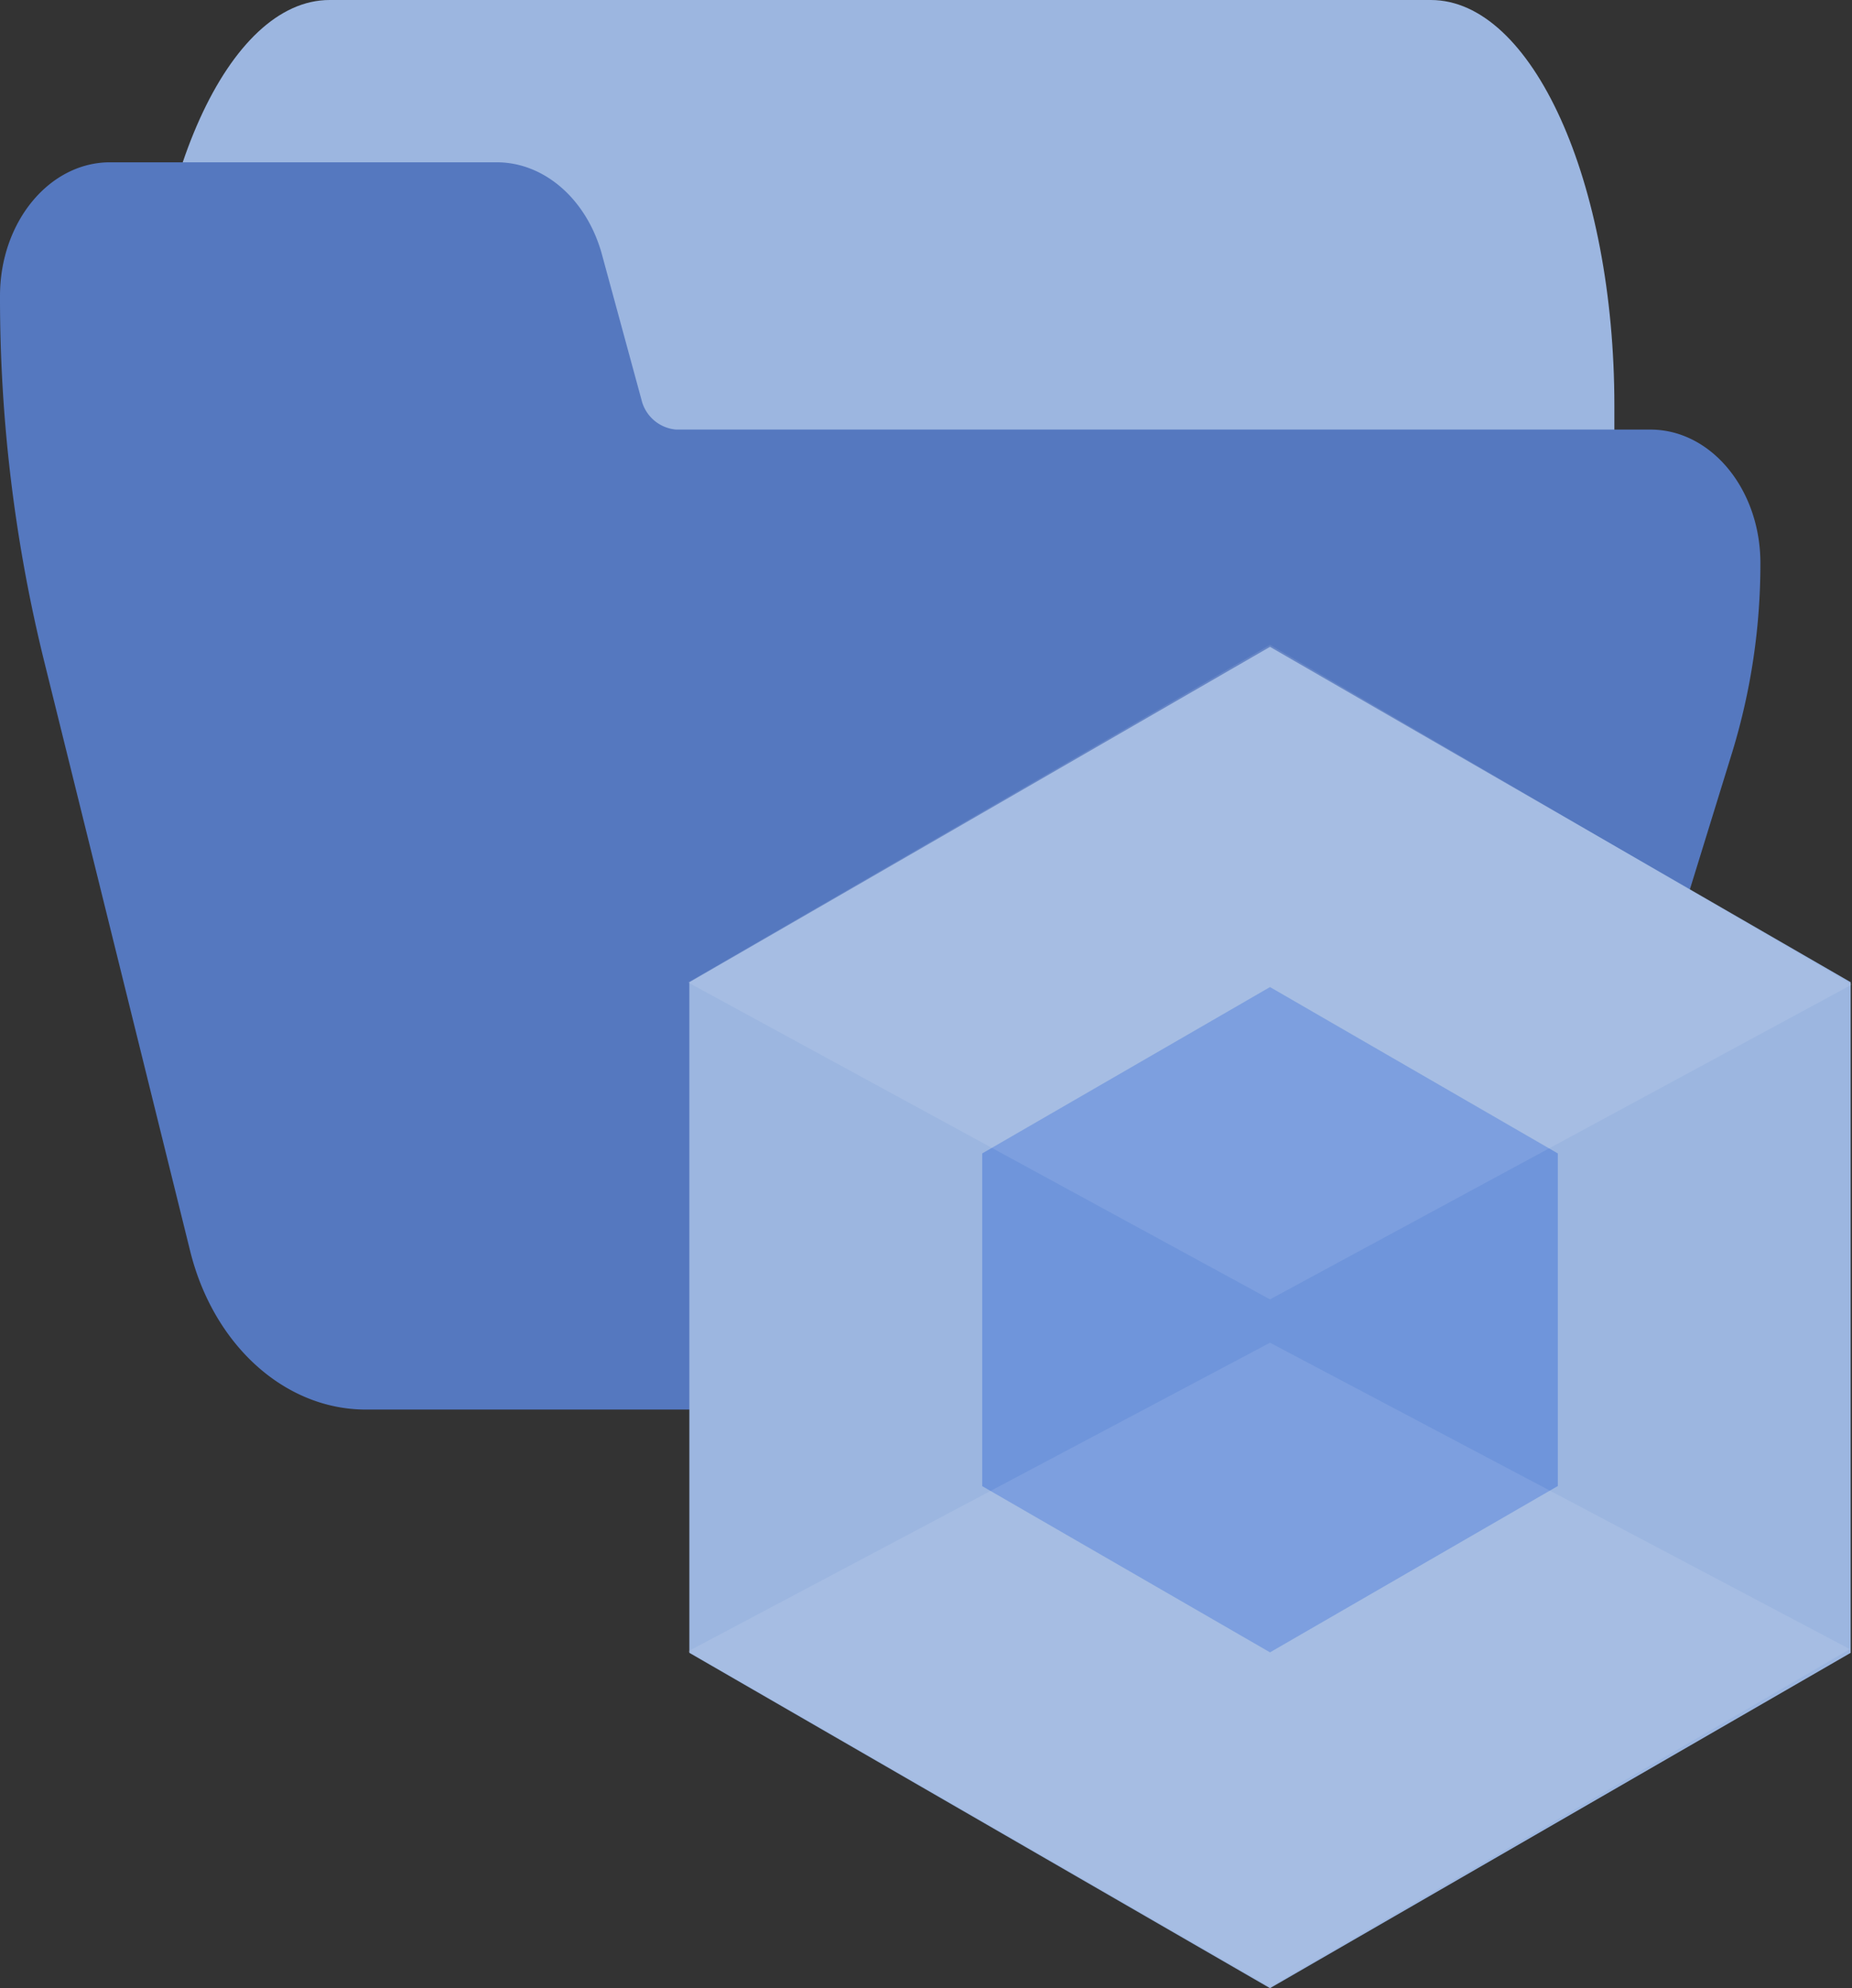 <svg xmlns="http://www.w3.org/2000/svg" xmlns:xlink="http://www.w3.org/1999/xlink" width="114.134" height="122.5" viewBox="0 0 114.134 122.5"><rect x="0" y="0" width="114.134" height="122.5" fill="#333333" stroke="none"/><defs><style>.a{fill:#9cb6e0;}.b{fill:#5578bf;}.c{fill:url(#a);}.d{fill:#6f95db;}.e{fill:rgba(255,255,255,0.1);}</style><radialGradient id="a" cx="0.484" cy="0.466" r="0.396" gradientTransform="matrix(1.155, 0, 0, -1.155, 0.68, -8.126)" gradientUnits="objectBoundingBox"><stop offset="0" stop-color="#93b4e7"/><stop offset="0.593" stop-color="#b9d1f8"/><stop offset="1" stop-color="#9cb6e0"/></radialGradient></defs><g transform="translate(-187 -317)"><path class="a" d="M121.846,74.667H53.978c-6.247,0-11.311,11.193-11.311,25v10c0,2.762,1.013,5,2.262,5H64.294c.965.01,1.824,1.352,2.149,3.36l2.466,16.491c.951,6.052,3.526,10.12,6.425,10.15h55.561c1.249,0,2.262-2.239,2.262-5v-40C133.157,85.86,128.093,74.667,121.846,74.667Z" transform="translate(153.333 242.333)"/><path class="b" d="M101.709,155.135H41.678a2.4,2.4,0,0,1-2.147-1.844l-2.464-9.052c-.952-3.321-3.523-5.553-6.419-5.572H6.781C3.036,138.667,0,142.353,0,146.9a93.392,93.392,0,0,0,2.672,22.308l9.041,36.515c1.432,5.819,5.843,9.8,10.845,9.793H86.385c4.728.016,8.964-3.542,10.618-8.92l9.764-31.629a39.708,39.708,0,0,0,1.722-11.6C108.49,158.821,105.454,155.135,101.709,155.135Z" transform="translate(187 188.333)"/><g transform="translate(123 -141.77)"><path class="c" d="M48.605,10.032,12.821,30.693V72.015L48.605,92.676,84.39,72.015V30.693Z" transform="translate(93.662 488.594)"/><path class="d" d="M35.136,15.35,17.4,25.6v20.5L35.136,56.341,52.873,46.093V25.6Z" transform="translate(107.131 504.237)"/><path class="e" d="M48.667,10,12.8,30.8,48.667,50.329l35.867-19.4Zm0,43L12.8,72.018,48.667,92.691,84.4,71.881Z" transform="translate(93.6 488.5)"/></g></g></svg>